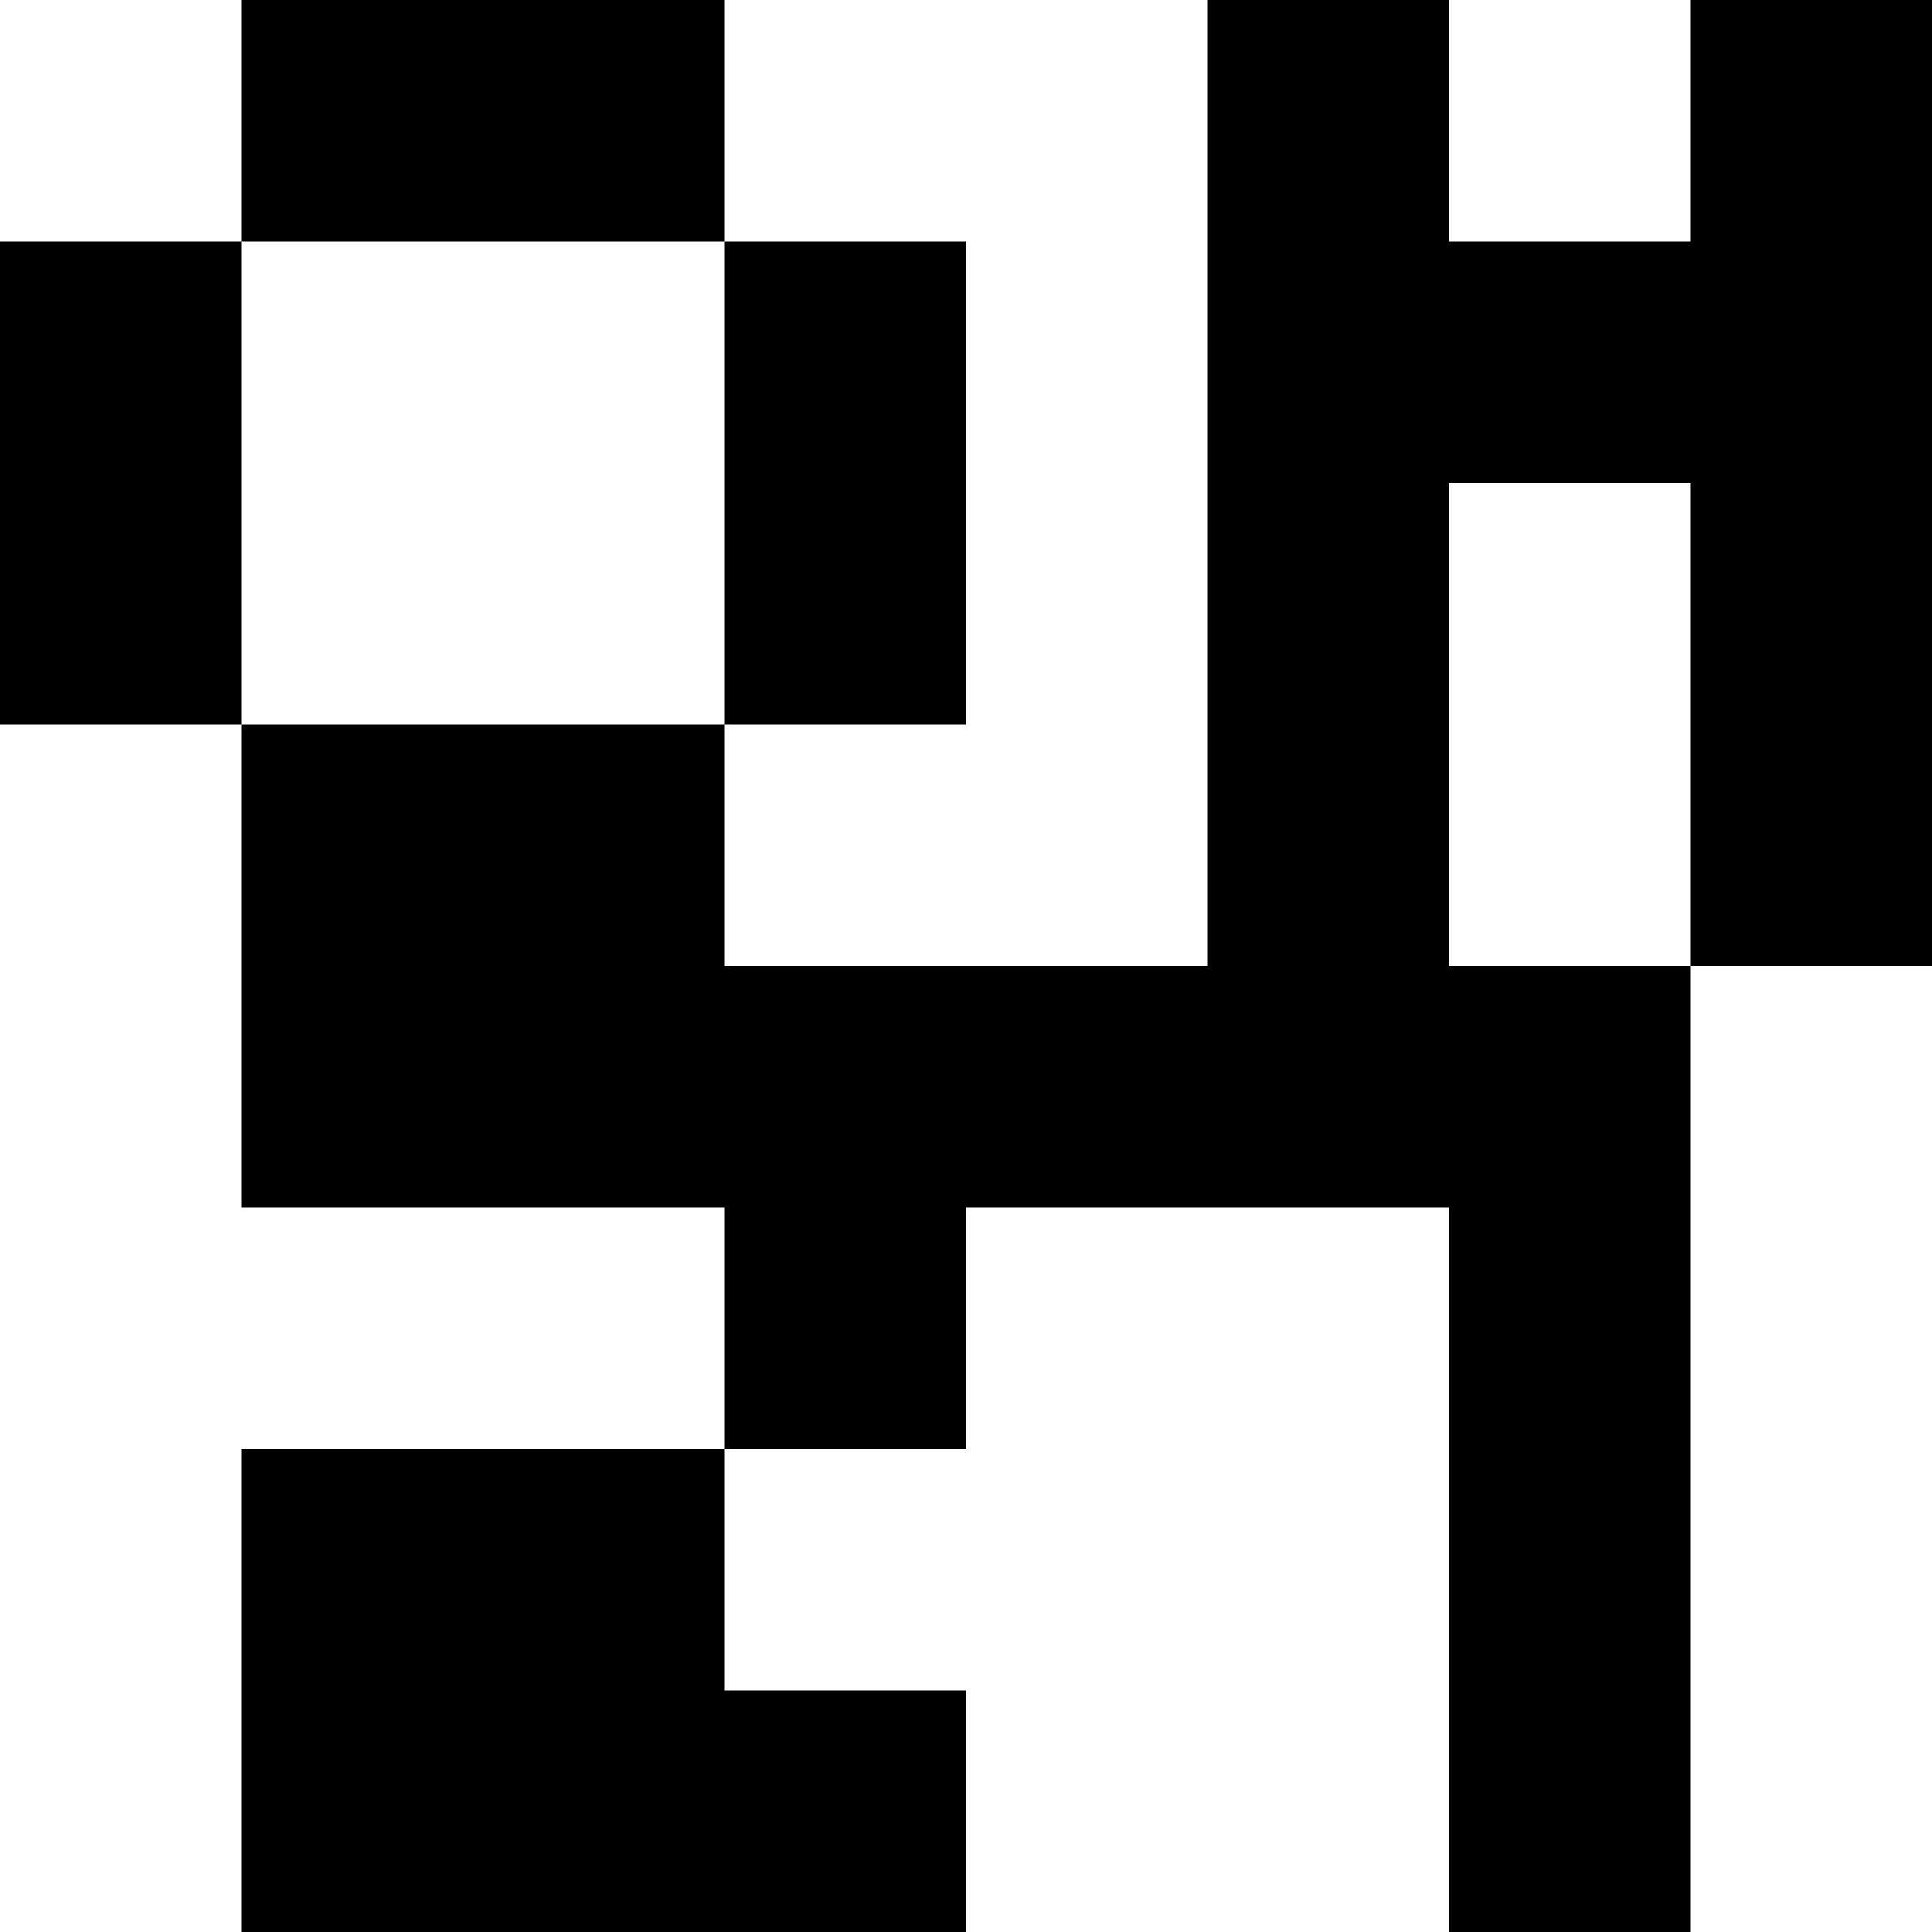 <svg viewBox="0 0 8 8" xmlns="http://www.w3.org/2000/svg"><path d="M1 0h1v1H1zM2 0h1v1H2zM0 1h1v1H0zM3 1h1v1H3zM0 2h1v1H0zM3 2h1v1H3zM1 3h1v1H1zM2 3h1v1H2zM5 0h1v1H5zM7 0h1v1H7zM5 1h1v1H5zM6 1h1v1H6zM7 1h1v1H7zM5 2h1v1H5zM7 2h1v1H7zM5 3h1v1H5zM7 3h1v1H7zM1 4h1v1H1zM2 4h1v1H2zM3 4h1v1H3zM4 4h1v1H4zM5 4h1v1H5zM6 4h1v1H6zM3 5h1v1H3zM6 5h1v1H6zM1 6h1v1H1zM2 6h1v1H2zM6 6h1v1H6zM1 7h1v1H1zM2 7h1v1H2zM3 7h1v1H3zM6 7h1v1H6z"/></svg>